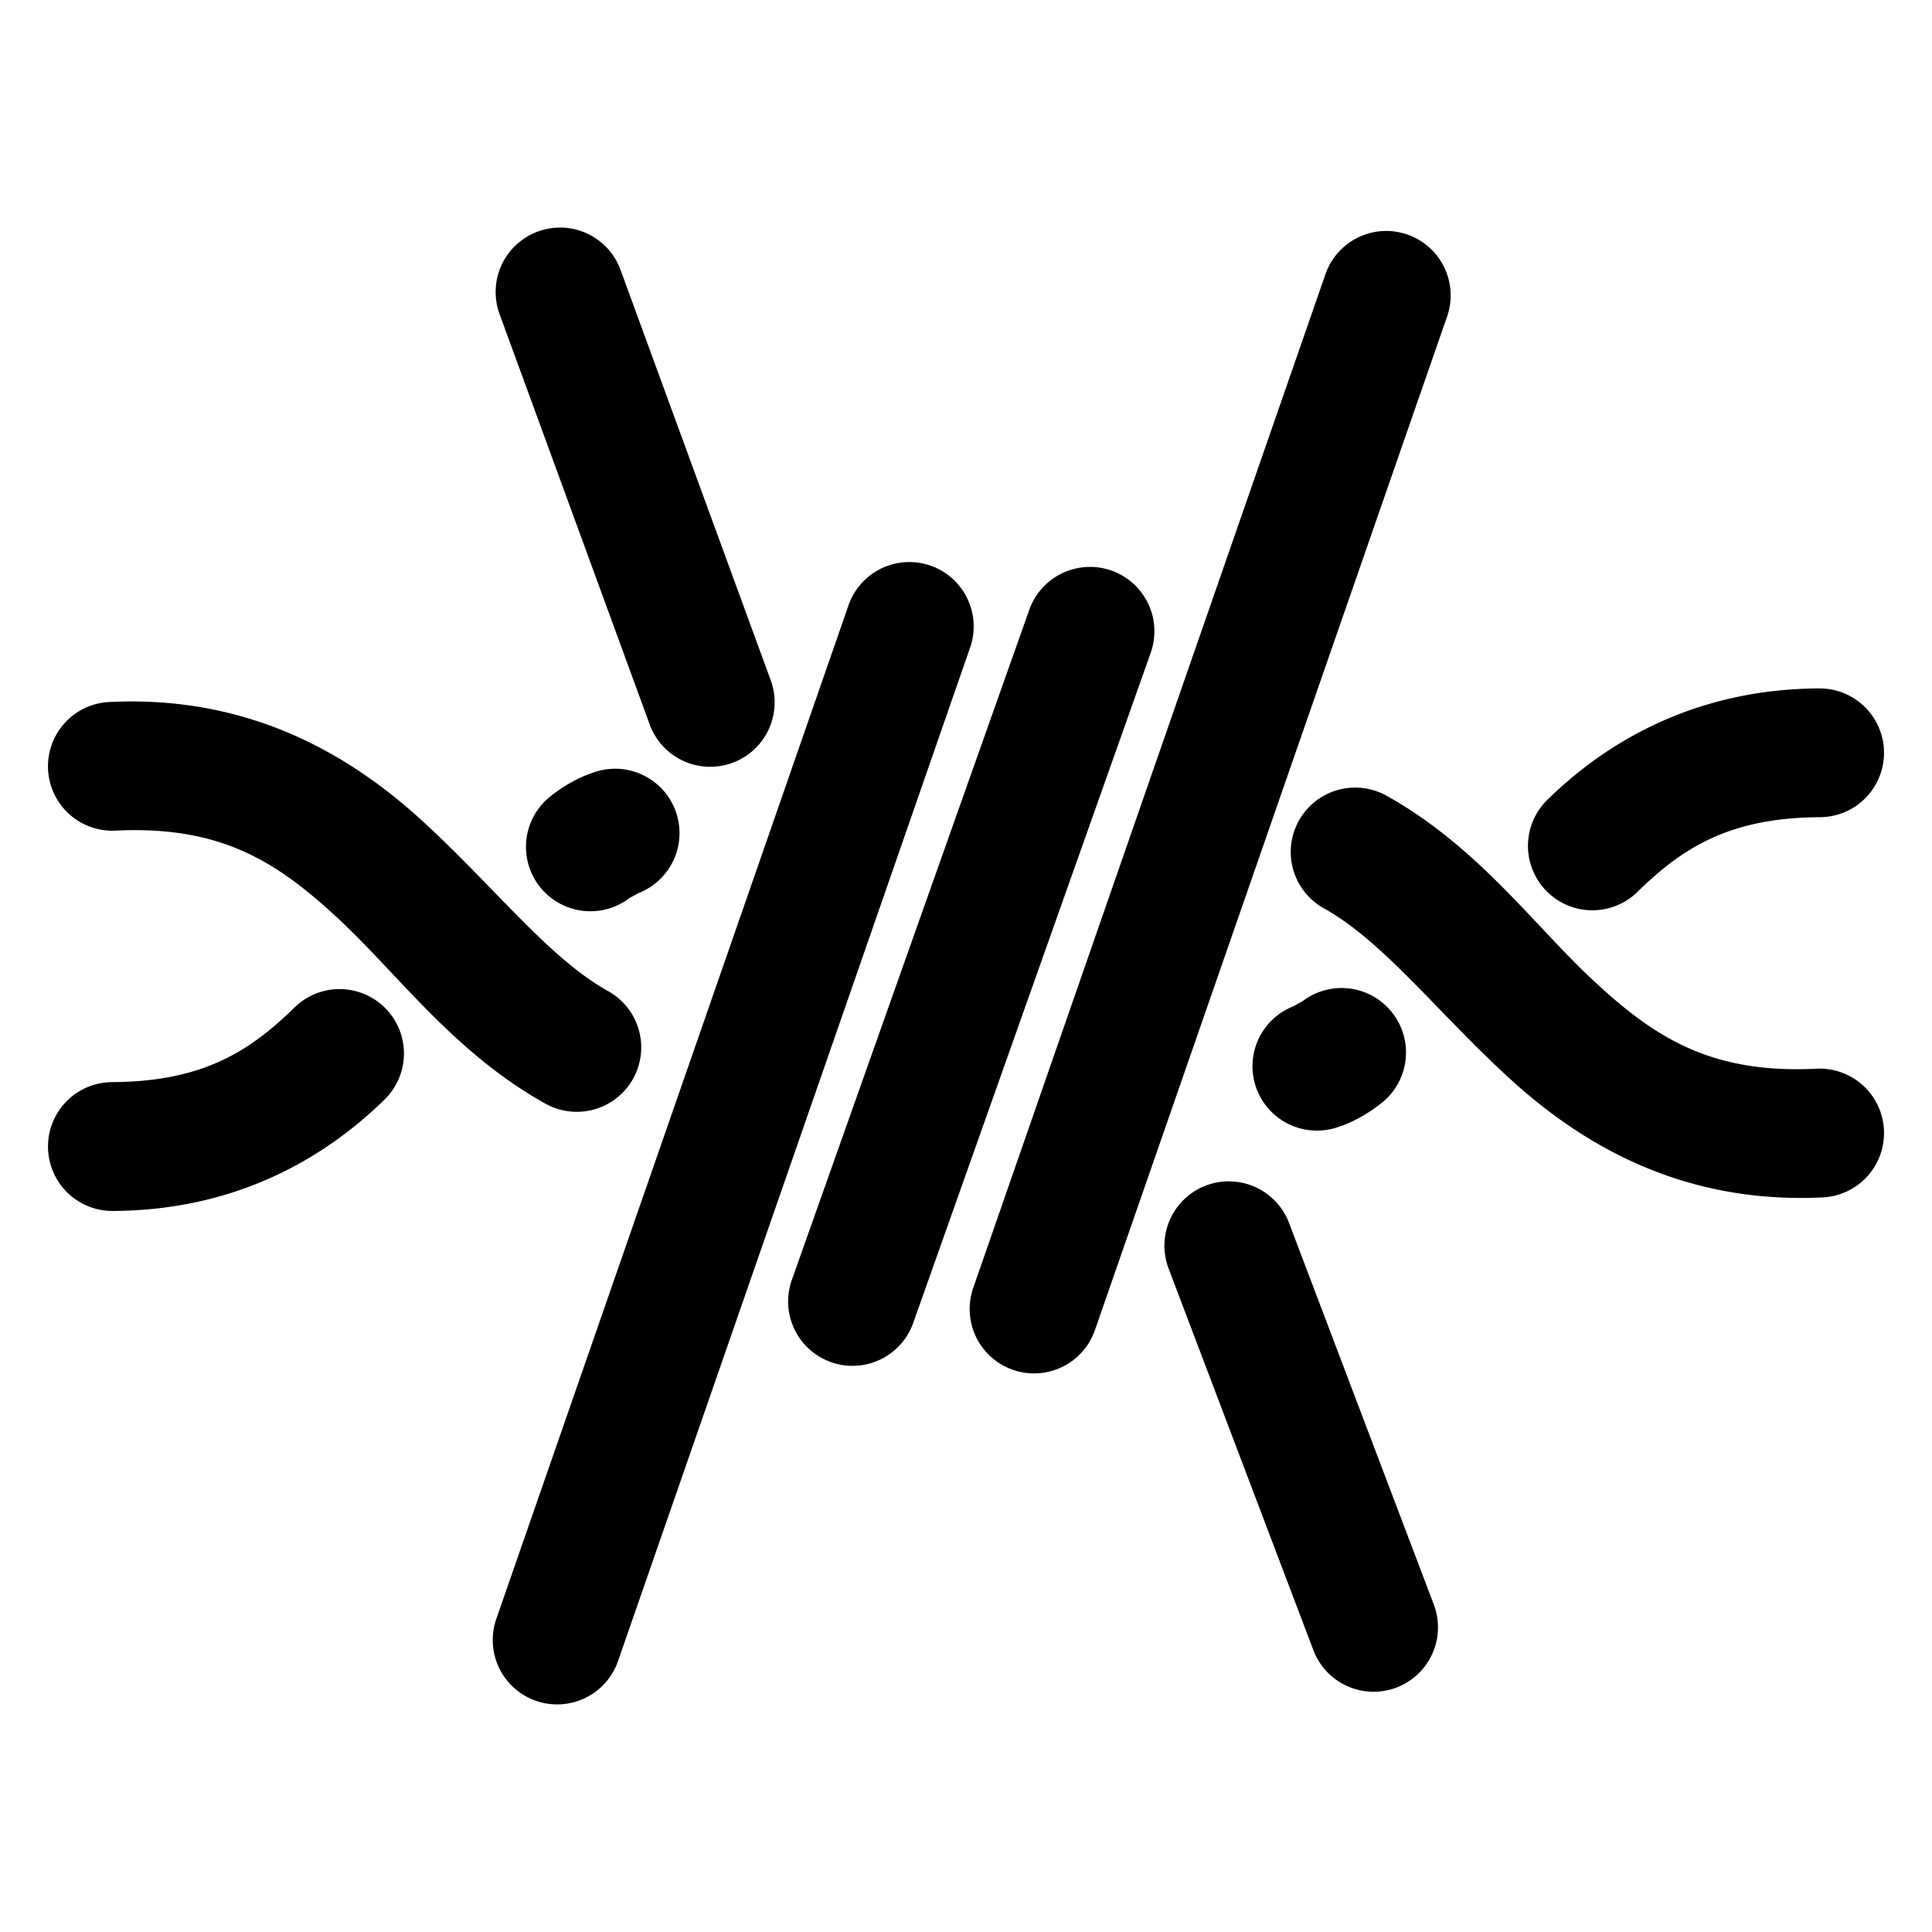 <svg xmlns="http://www.w3.org/2000/svg" width="48" height="48">
	<path d="m 13.952,5.654 a 1.6,1.6 0 0 0 -0.107,0.002 1.6,1.6 0 0 0 -0.48,0.096 1.6,1.6 0 0 0 -0.953,2.053 l 3.73,10.195 a 1.6,1.6 0 0 0 2.053,0.953 1.6,1.6 0 0 0 0.953,-2.053 L 15.417,6.705 A 1.6,1.6 0 0 0 13.952,5.654 Z m 20.492,0.084 a 1.6,1.6 0 0 0 -1.514,1.076 l -8.75,25.182 a 1.6,1.6 0 0 0 0.986,2.037 1.6,1.6 0 0 0 2.037,-0.986 l 8.75,-25.184 A 1.6,1.6 0 0 0 34.968,5.828 1.6,1.6 0 0 0 34.444,5.738 Z M 22.595,13.964 a 1.6,1.6 0 0 0 -1.514,1.074 l -8.75,25.182 a 1.6,1.6 0 0 0 0.986,2.037 1.6,1.6 0 0 0 2.037,-0.986 l 8.748,-25.182 a 1.6,1.6 0 0 0 -0.986,-2.037 1.6,1.6 0 0 0 -0.521,-0.088 z m 4.498,0.121 a 1.6,1.6 0 0 0 -1.52,1.064 l -5.9,16.65 a 1.6,1.6 0 0 0 0.973,2.043 1.6,1.6 0 0 0 2.043,-0.975 l 5.9,-16.648 a 1.6,1.6 0 0 0 -0.975,-2.043 1.6,1.6 0 0 0 -0.521,-0.092 z m 18.105,3.018 c -3.018,0.016 -5.227,1.271 -6.756,2.77 a 1.6,1.6 0 0 0 -0.021,2.264 1.6,1.6 0 0 0 2.262,0.021 c 1.14,-1.117 2.315,-1.844 4.533,-1.855 a 1.6,1.6 0 0 0 1.592,-1.607 1.6,1.6 0 0 0 -1.609,-1.592 z M 2.714,17.441 a 1.6,1.6 0 0 0 -1.52,1.678 1.6,1.6 0 0 0 1.676,1.518 c 2.636,-0.13 4.025,0.788 5.521,2.174 1.496,1.386 2.883,3.34 5.16,4.609 a 1.6,1.6 0 0 0 2.178,-0.619 1.6,1.6 0 0 0 -0.619,-2.176 C 13.653,23.812 12.361,22.124 10.567,20.463 8.773,18.801 6.259,17.266 2.714,17.441 Z m 12.576,1.658 a 1.6,1.6 0 0 0 -0.586,0.109 c 0,0 -0.482,0.14 -1.035,0.582 a 1.6,1.6 0 0 0 -0.25,2.25 1.6,1.6 0 0 0 2.248,0.25 c -0.049,0.039 0.193,-0.1 0.193,-0.1 a 1.6,1.6 0 0 0 0.914,-2.07 1.6,1.6 0 0 0 -1.484,-1.021 z m 18.34,0.469 a 1.6,1.6 0 0 0 -1.359,0.82 1.6,1.6 0 0 0 0.619,2.178 c 1.458,0.812 2.749,2.501 4.543,4.162 1.794,1.662 4.308,3.196 7.854,3.021 A 1.6,1.6 0 0 0 46.806,28.072 1.6,1.6 0 0 0 45.128,26.552 c -2.636,0.13 -4.025,-0.786 -5.521,-2.172 -1.496,-1.386 -2.883,-3.342 -5.16,-4.611 a 1.6,1.6 0 0 0 -0.816,-0.201 z m -0.355,4.98 a 1.6,1.6 0 0 0 -0.943,0.35 c 0.05,-0.04 -0.191,0.1 -0.191,0.1 a 1.6,1.6 0 0 0 -0.916,2.068 1.6,1.6 0 0 0 2.07,0.916 c 0,0 0.483,-0.141 1.037,-0.584 a 1.6,1.6 0 0 0 0.248,-2.25 1.6,1.6 0 0 0 -1.305,-0.6 z m -24.842,0.025 a 1.6,1.6 0 0 0 -1.115,0.457 c -1.14,1.117 -2.316,1.844 -4.533,1.855 a 1.6,1.6 0 0 0 -1.592,1.607 1.6,1.6 0 0 0 1.607,1.594 C 5.818,30.073 8.027,28.814 9.556,27.316 A 1.6,1.6 0 0 0 9.579,25.054 1.6,1.6 0 0 0 8.433,24.574 Z m 22.117,4.777 a 1.6,1.6 0 0 0 -0.588,0.104 1.6,1.6 0 0 0 -0.928,2.064 l 3.596,9.479 a 1.6,1.6 0 0 0 2.064,0.93 1.6,1.6 0 0 0 0.928,-2.064 l -3.596,-9.479 a 1.6,1.6 0 0 0 -1.477,-1.033 z" fill="#000000"/>
</svg>
